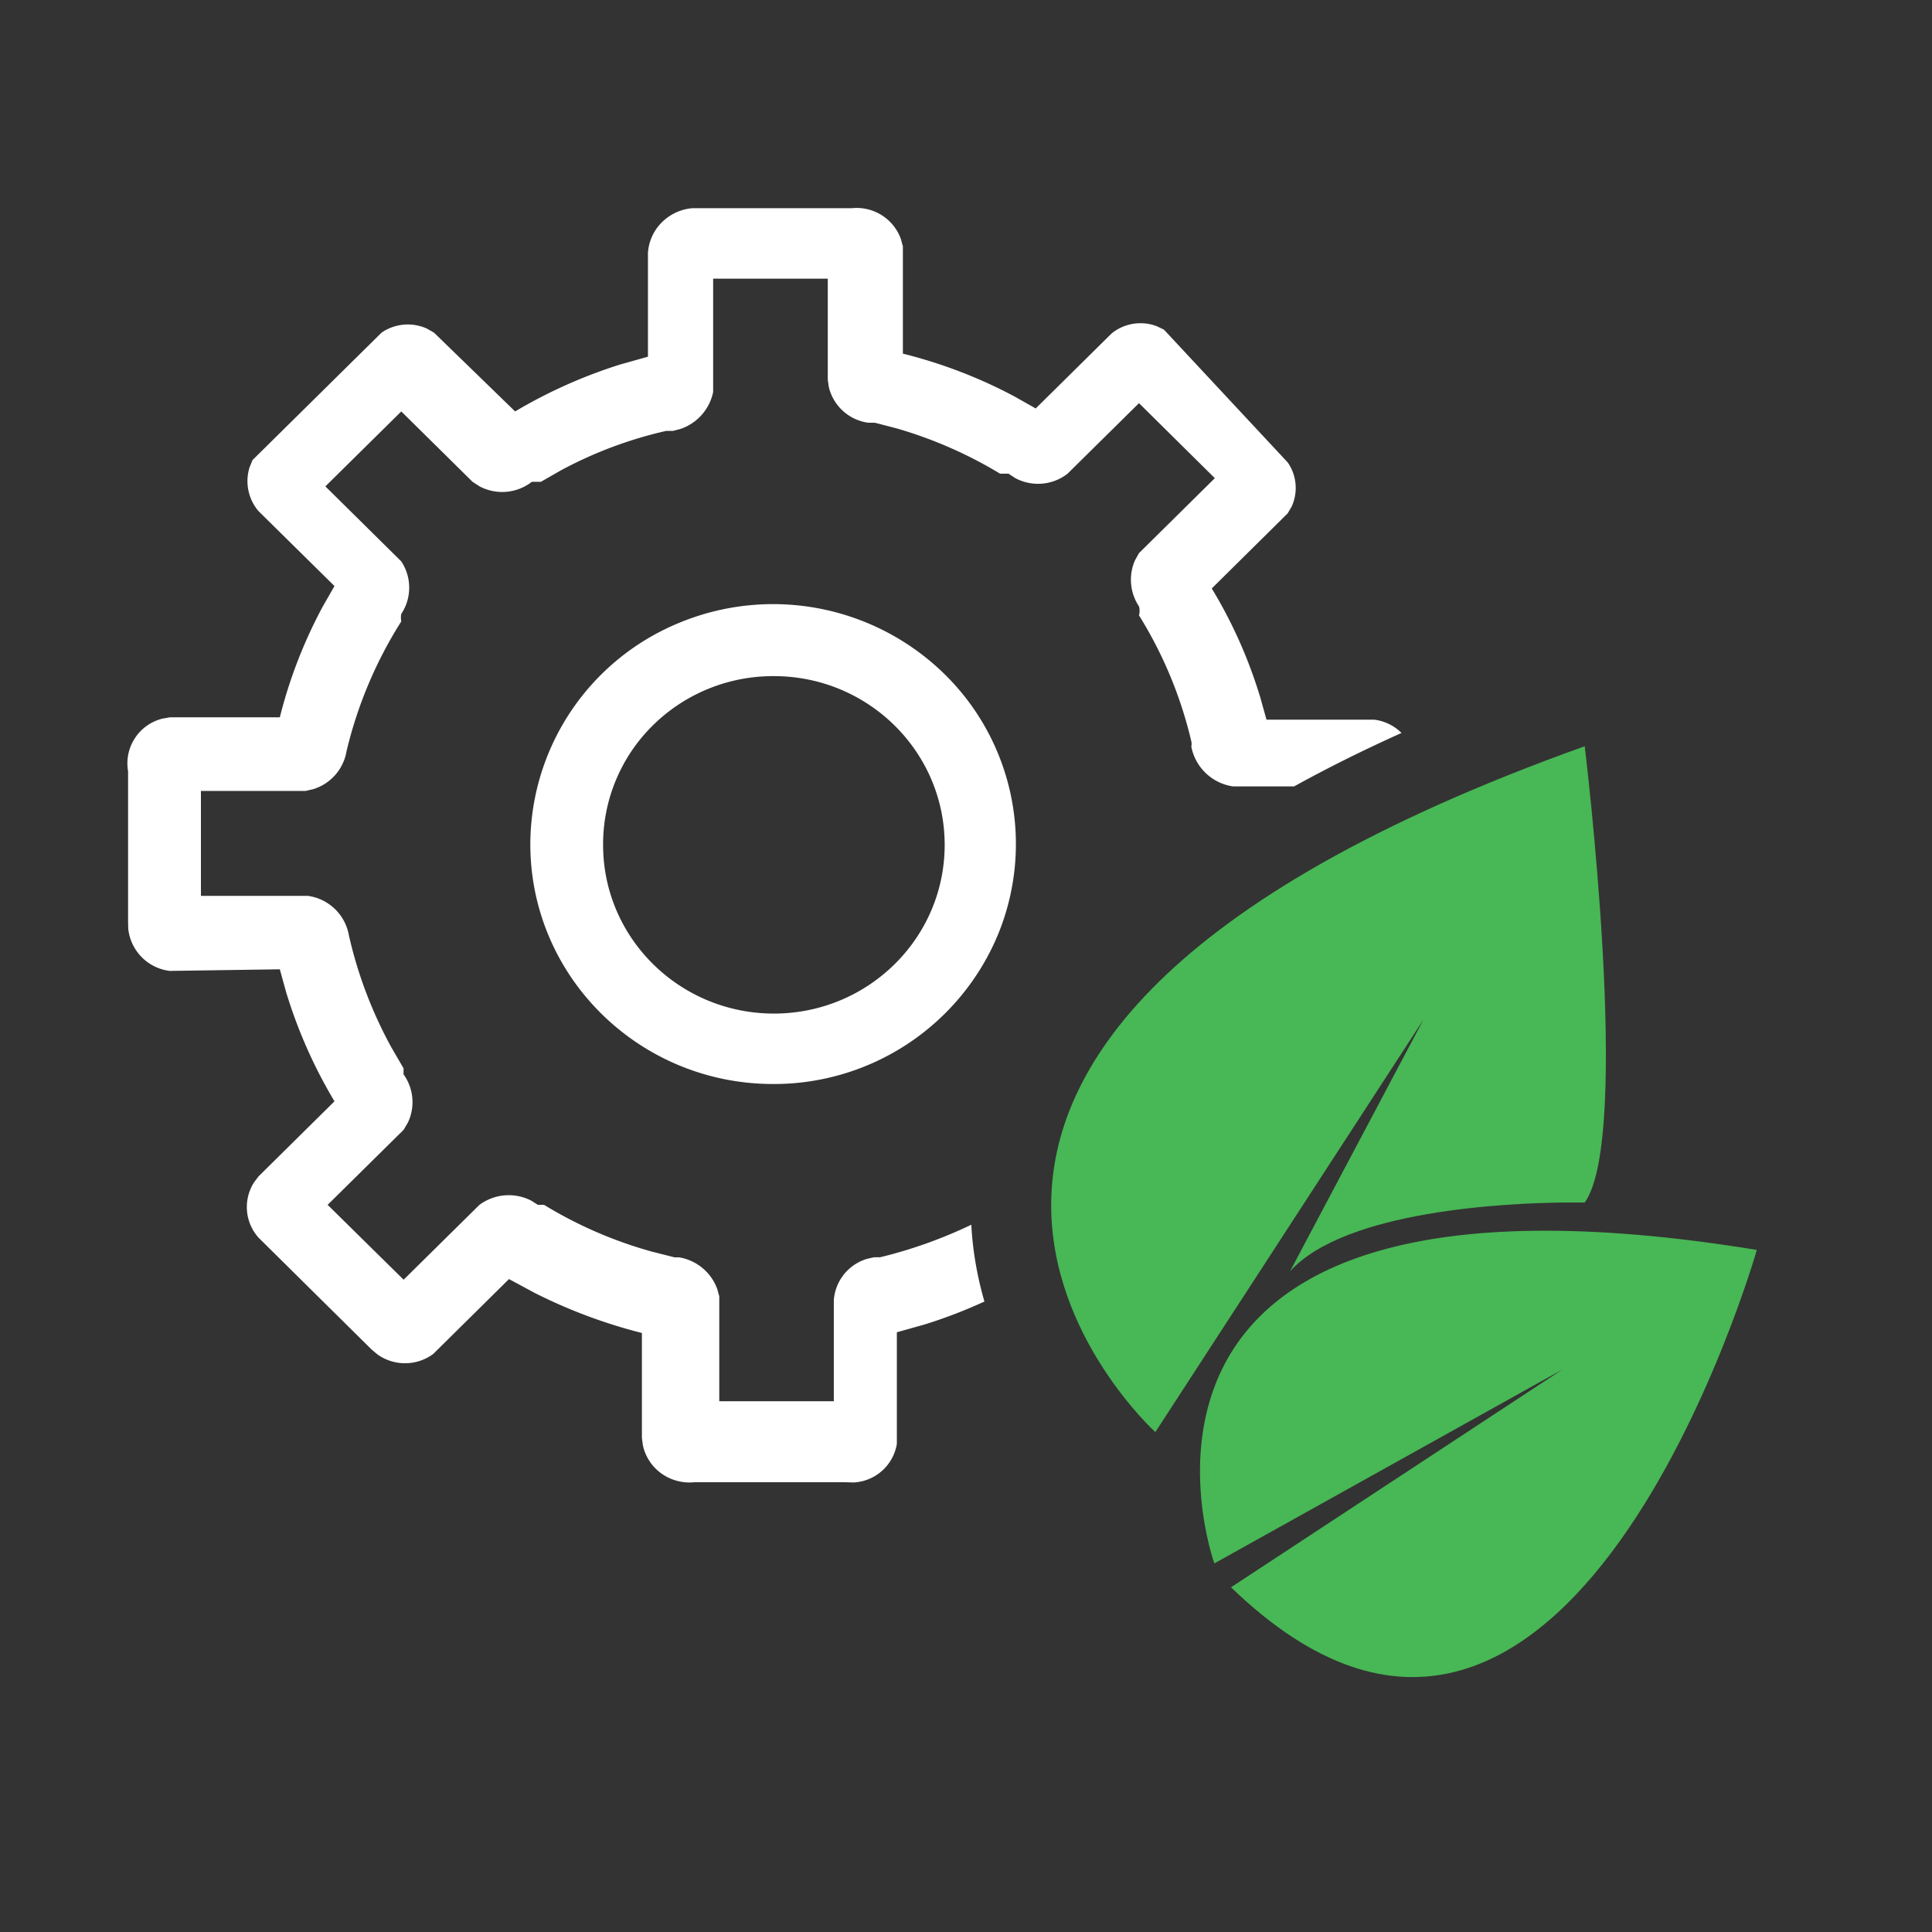 <svg xmlns="http://www.w3.org/2000/svg" viewBox="0 0 24 24"><rect x="0" y="0" width="24" height="24" fill="#333333" stroke="none"/><title>SettingsEco2</title><g fill="none" fill-rule="evenodd"><path d="M0 0h24v24H0z" /><path d="m11.19 2.965.026.096v1.332c.485.121.952.3 1.39.534l.26.147.943-.932a.57.57 0 0 1 .56-.09l.09.043 1.537 1.649c.114.163.13.372.05.548l-.05.085-.943.933c.256.422.457.874.6 1.345l.08.285h1.338a.58.58 0 0 1 .339.165c-.48.216-.923.437-1.334.664h-.759a.618.618 0 0 1-.518-.494.16.16 0 0 0 0-.066 5.222 5.222 0 0 0-.65-1.565.21.21 0 0 0 0-.111.598.598 0 0 1-.05-.572l.05-.09.942-.931-.942-.932-.887.876a.598.598 0 0 1-.65.055l-.084-.055h-.105a5.351 5.351 0 0 0-1.283-.562l-.273-.071h-.083a.584.584 0 0 1-.488-.443l-.013-.089V3.462H8.859v1.407a.614.614 0 0 1-.408.46l-.091.024h-.085c-.459.104-.9.27-1.311.492l-.244.14h-.113a.6.6 0 0 1-.651.056l-.085-.055-.886-.875-.943.931.943.932a.59.59 0 0 1 0 .652.227.227 0 0 0 0 .093 5.309 5.309 0 0 0-.68 1.612.597.597 0 0 1-.413.472l-.094.022H2.496v1.304h1.33a.6.6 0 0 1 .509.494c.11.485.288.953.528 1.39l.15.258v.075a.592.592 0 0 1 .055.597l-.054.092-.944.932.944.93.942-.93a.612.612 0 0 1 .642-.053l.084.053h.076a5.29 5.29 0 0 0 1.336.58l.285.072h.056a.61.61 0 0 1 .475.394l.025.09v1.304h1.423V16.15a.58.58 0 0 1 .412-.512l.088-.02h.076a5.78 5.78 0 0 0 1.132-.404c.017.324.073.643.163.954a6.13 6.13 0 0 1-.743.285l-.345.097v1.388a.574.574 0 0 1-.541.478l-.09-.003H8.624a.6.6 0 0 1-.444-.137.583.583 0 0 1-.193-.318l-.013-.094v-1.305a6.49 6.49 0 0 1-1.336-.5l-.315-.17-.942.931a.59.59 0 0 1-.691.006l-.073-.061-1.405-1.39a.57.57 0 0 1-.057-.686l.057-.076.943-.932a6.087 6.087 0 0 1-.6-1.354l-.079-.286-1.367.02a.59.59 0 0 1-.516-.525l-.002-.09V9.581a.573.573 0 0 1 .423-.653l.095-.017h1.367c.12-.479.299-.94.532-1.374l.147-.257-.943-.93a.574.574 0 0 1-.112-.544l.037-.091L4.74 4.132a.575.575 0 0 1 .563-.05l.088.05 1.008.979c.411-.244.85-.44 1.305-.583l.345-.097V3.145a.59.59 0 0 1 .206-.414.61.61 0 0 1 .348-.145h1.982a.584.584 0 0 1 .605.38Zm.537 5.403a2.955 2.955 0 0 1 .666 3.252 3.014 3.014 0 0 1-2.789 1.846c-1.654 0-3.001-1.317-3.016-2.952A2.98 2.98 0 0 1 8.43 7.74a3.043 3.043 0 0 1 3.297.628Zm-2.123.031c-.565 0-1.106.224-1.502.62a2.072 2.072 0 0 0-.61 1.495c.01 1.156.967 2.085 2.137 2.077 1.17-.009 2.113-.951 2.106-2.108-.007-1.157-.96-2.088-2.13-2.084Z" fill="#FFF" fill-rule="nonzero" /><path d="M21.824 15.527s-2.348 8.23-6.532 4.191l4.114-2.704-4.321 2.407s-1.905-5.305 6.74-3.894ZM19.686 9.27s.592 4.848 0 5.668h-.243c-.702.006-2.73.094-3.418.855l1.657-3.126-3.33 5.123s-5.228-4.741 5.334-8.52Z" fill="#48B755" /></g></svg>
